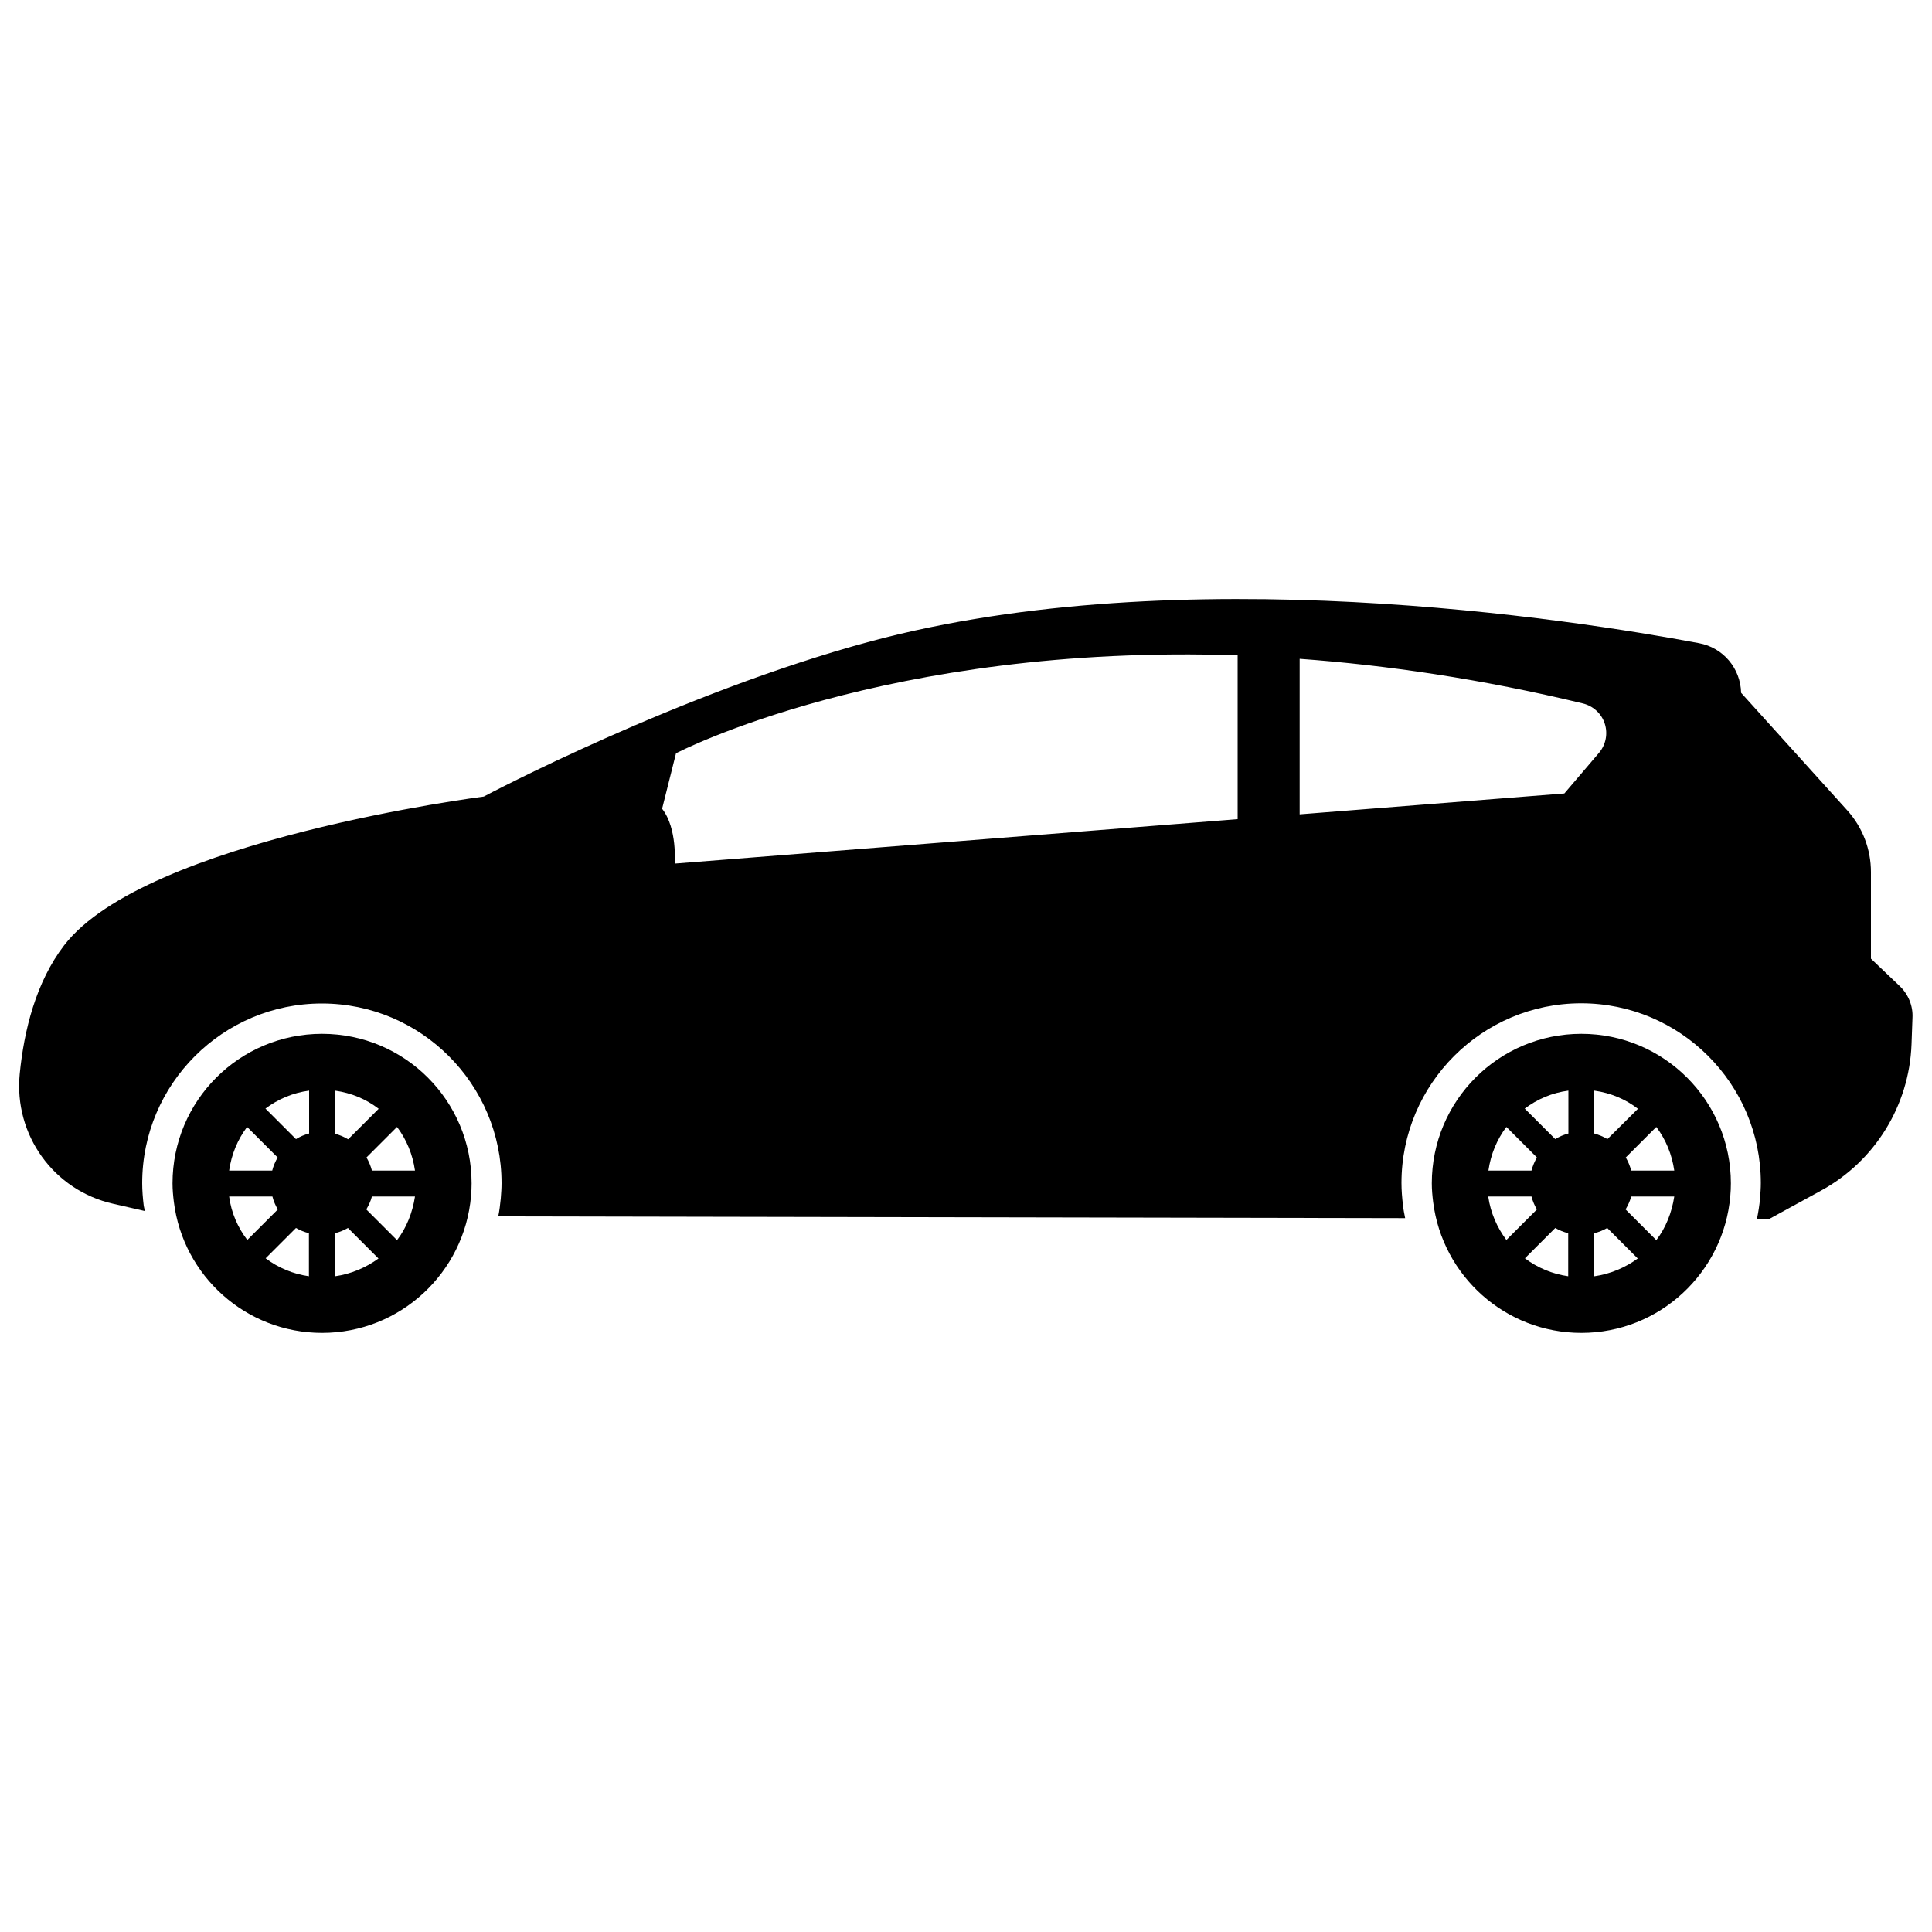 <?xml version="1.0" encoding="utf-8"?>
<!-- Svg Vector Icons : http://www.onlinewebfonts.com/icon -->
<!DOCTYPE svg PUBLIC "-//W3C//DTD SVG 1.1//EN" "http://www.w3.org/Graphics/SVG/1.1/DTD/svg11.dtd">
<svg version="1.1" xmlns="http://www.w3.org/2000/svg" xmlns:xlink="http://www.w3.org/1999/xlink" x="0px" y="0px" viewBox="0 0 1000 1000" enable-background="new 0 0 1000 1000" xml:space="preserve">
<g><g><g><path d="M166.7,535.1c-42.8,0-77.4,34.6-77.4,77.4c0,3.3,0.3,6.5,0.7,9.7c4.8,38.2,37.3,67.7,76.7,67.7c40.5,0,73.7-31.2,77.1-70.8c0.2-2.2,0.3-4.4,0.3-6.6C244.1,569.7,209.5,535.1,166.7,535.1z M127.9,583.3l15.8,15.8c-1.2,2.1-2.2,4.4-2.8,6.8h-22.3C119.8,597.5,123,589.8,127.9,583.3z M118.6,619.3H141c0.6,2.4,1.6,4.7,2.8,6.7l-15.8,15.8C123.1,635.4,119.7,627.7,118.6,619.3z M160,660.6c-8.4-1.2-16-4.4-22.5-9.3l15.7-15.7c2.1,1.2,4.3,2.1,6.7,2.7V660.6z M160,586.7c-2.4,0.6-4.7,1.6-6.8,2.9l-15.8-15.8c6.5-4.9,14.2-8.2,22.6-9.3V586.7z M173.4,564.5c8.5,1.2,16.1,4.4,22.6,9.4l-15.8,15.8c-2.1-1.3-4.4-2.2-6.8-2.9V564.5z M173.4,660.6v-22.3c2.4-0.6,4.6-1.5,6.7-2.7l15.8,15.8C189.4,656.1,181.8,659.4,173.4,660.6z M205.5,641.9L189.6,626c1.2-2.1,2.3-4.3,2.9-6.7h22.3C213.5,627.7,210.4,635.5,205.5,641.9z M192.5,605.9c-0.6-2.4-1.6-4.7-2.8-6.8l15.8-15.8c4.9,6.5,8.1,14.2,9.3,22.6L192.5,605.9L192.5,605.9z"/><path d="M818.5,535.1c-42.8,0-77.4,34.6-77.4,77.4c0,3.3,0.3,6.5,0.7,9.7c4.8,38.2,37.3,67.7,76.7,67.7c40.5,0,73.7-31.2,77.1-70.8c0.2-2.2,0.3-4.4,0.3-6.6C895.9,569.7,861.2,535.1,818.5,535.1z M779.7,583.3l15.8,15.8c-1.2,2.1-2.2,4.4-2.8,6.8h-22.3C771.6,597.5,774.8,589.8,779.7,583.3z M770.3,619.3h22.4c0.6,2.4,1.6,4.7,2.8,6.7l-15.8,15.8C774.9,635.4,771.5,627.7,770.3,619.3z M811.8,660.6c-8.4-1.2-16-4.4-22.5-9.3l15.7-15.7c2.1,1.2,4.3,2.1,6.7,2.7V660.6z M811.8,586.7c-2.4,0.6-4.7,1.6-6.8,2.9l-15.8-15.8c6.5-4.9,14.2-8.2,22.6-9.3V586.7z M825.2,564.5c8.5,1.2,16.1,4.4,22.6,9.4L832,589.6c-2.1-1.3-4.4-2.2-6.8-2.9V564.5z M825.2,660.6v-22.3c2.4-0.6,4.6-1.5,6.7-2.7l15.8,15.8C841.2,656.1,833.6,659.4,825.2,660.6z M857.3,641.9L841.4,626c1.2-2.1,2.3-4.3,2.9-6.7h22.3C865.3,627.7,862.2,635.5,857.3,641.9z M844.3,605.9c-0.6-2.4-1.6-4.7-2.8-6.8l15.8-15.8c4.9,6.5,8.1,14.2,9.3,22.6L844.3,605.9L844.3,605.9z"/><path d="M983.3,510.4l-14.9-14.2l0-44.8c0-11.8-4.3-23.1-12.2-31.9l-55-60.9v0c-0.3-12.7-9.3-23.4-21.8-25.7c-65.4-12.3-268.3-44.1-428.9-0.9c-99.2,26.7-200.1,80.3-200.1,80.3s-175.2,22.3-217.2,77c-14.6,19-20.8,44.1-23,66.6c-3.1,31.5,17.6,60.3,48.5,67.2l16.2,3.7c-0.1-0.9-0.3-1.8-0.5-2.7c-0.5-4.1-0.8-8-0.8-11.7c0-51.3,41.7-93,93-93c51.3,0,93,41.7,93,93c0,2.7-0.2,5.3-0.4,7.9c-0.3,3.2-0.7,6.3-1.3,9.3l469.4,0.9c-0.4-2.2-0.9-4.3-1.1-6.5c-0.5-4.1-0.8-8-0.8-11.7c0-51.3,41.7-93,93-93c51.3,0,93,41.7,93,93c0,2.7-0.2,5.3-0.4,7.9c-0.3,3.6-0.9,7.2-1.6,10.7l6.4,0l26.7-14.6c27.9-15.2,45.7-44,46.9-75.7l0.5-13.9C990.2,520.7,987.8,514.7,983.3,510.4z M342.7,418.6l7.2-28.7c0,0,108.7-56.9,290.7-50.7V424l-291.4,23C349.2,447,350.7,428.8,342.7,418.6z M809.7,410.7l-137,10.8V341c45.1,3.3,94,10.4,146.6,23.1c5.3,1.3,9.6,5.2,11.3,10.4c1.7,5.2,0.6,10.9-2.9,15.1L809.7,410.7z"/></g></g><g></g><g></g><g></g><g></g><g></g><g></g><g></g><g></g><g></g><g></g><g></g><g></g><g></g><g></g><g></g></g>
</svg>
